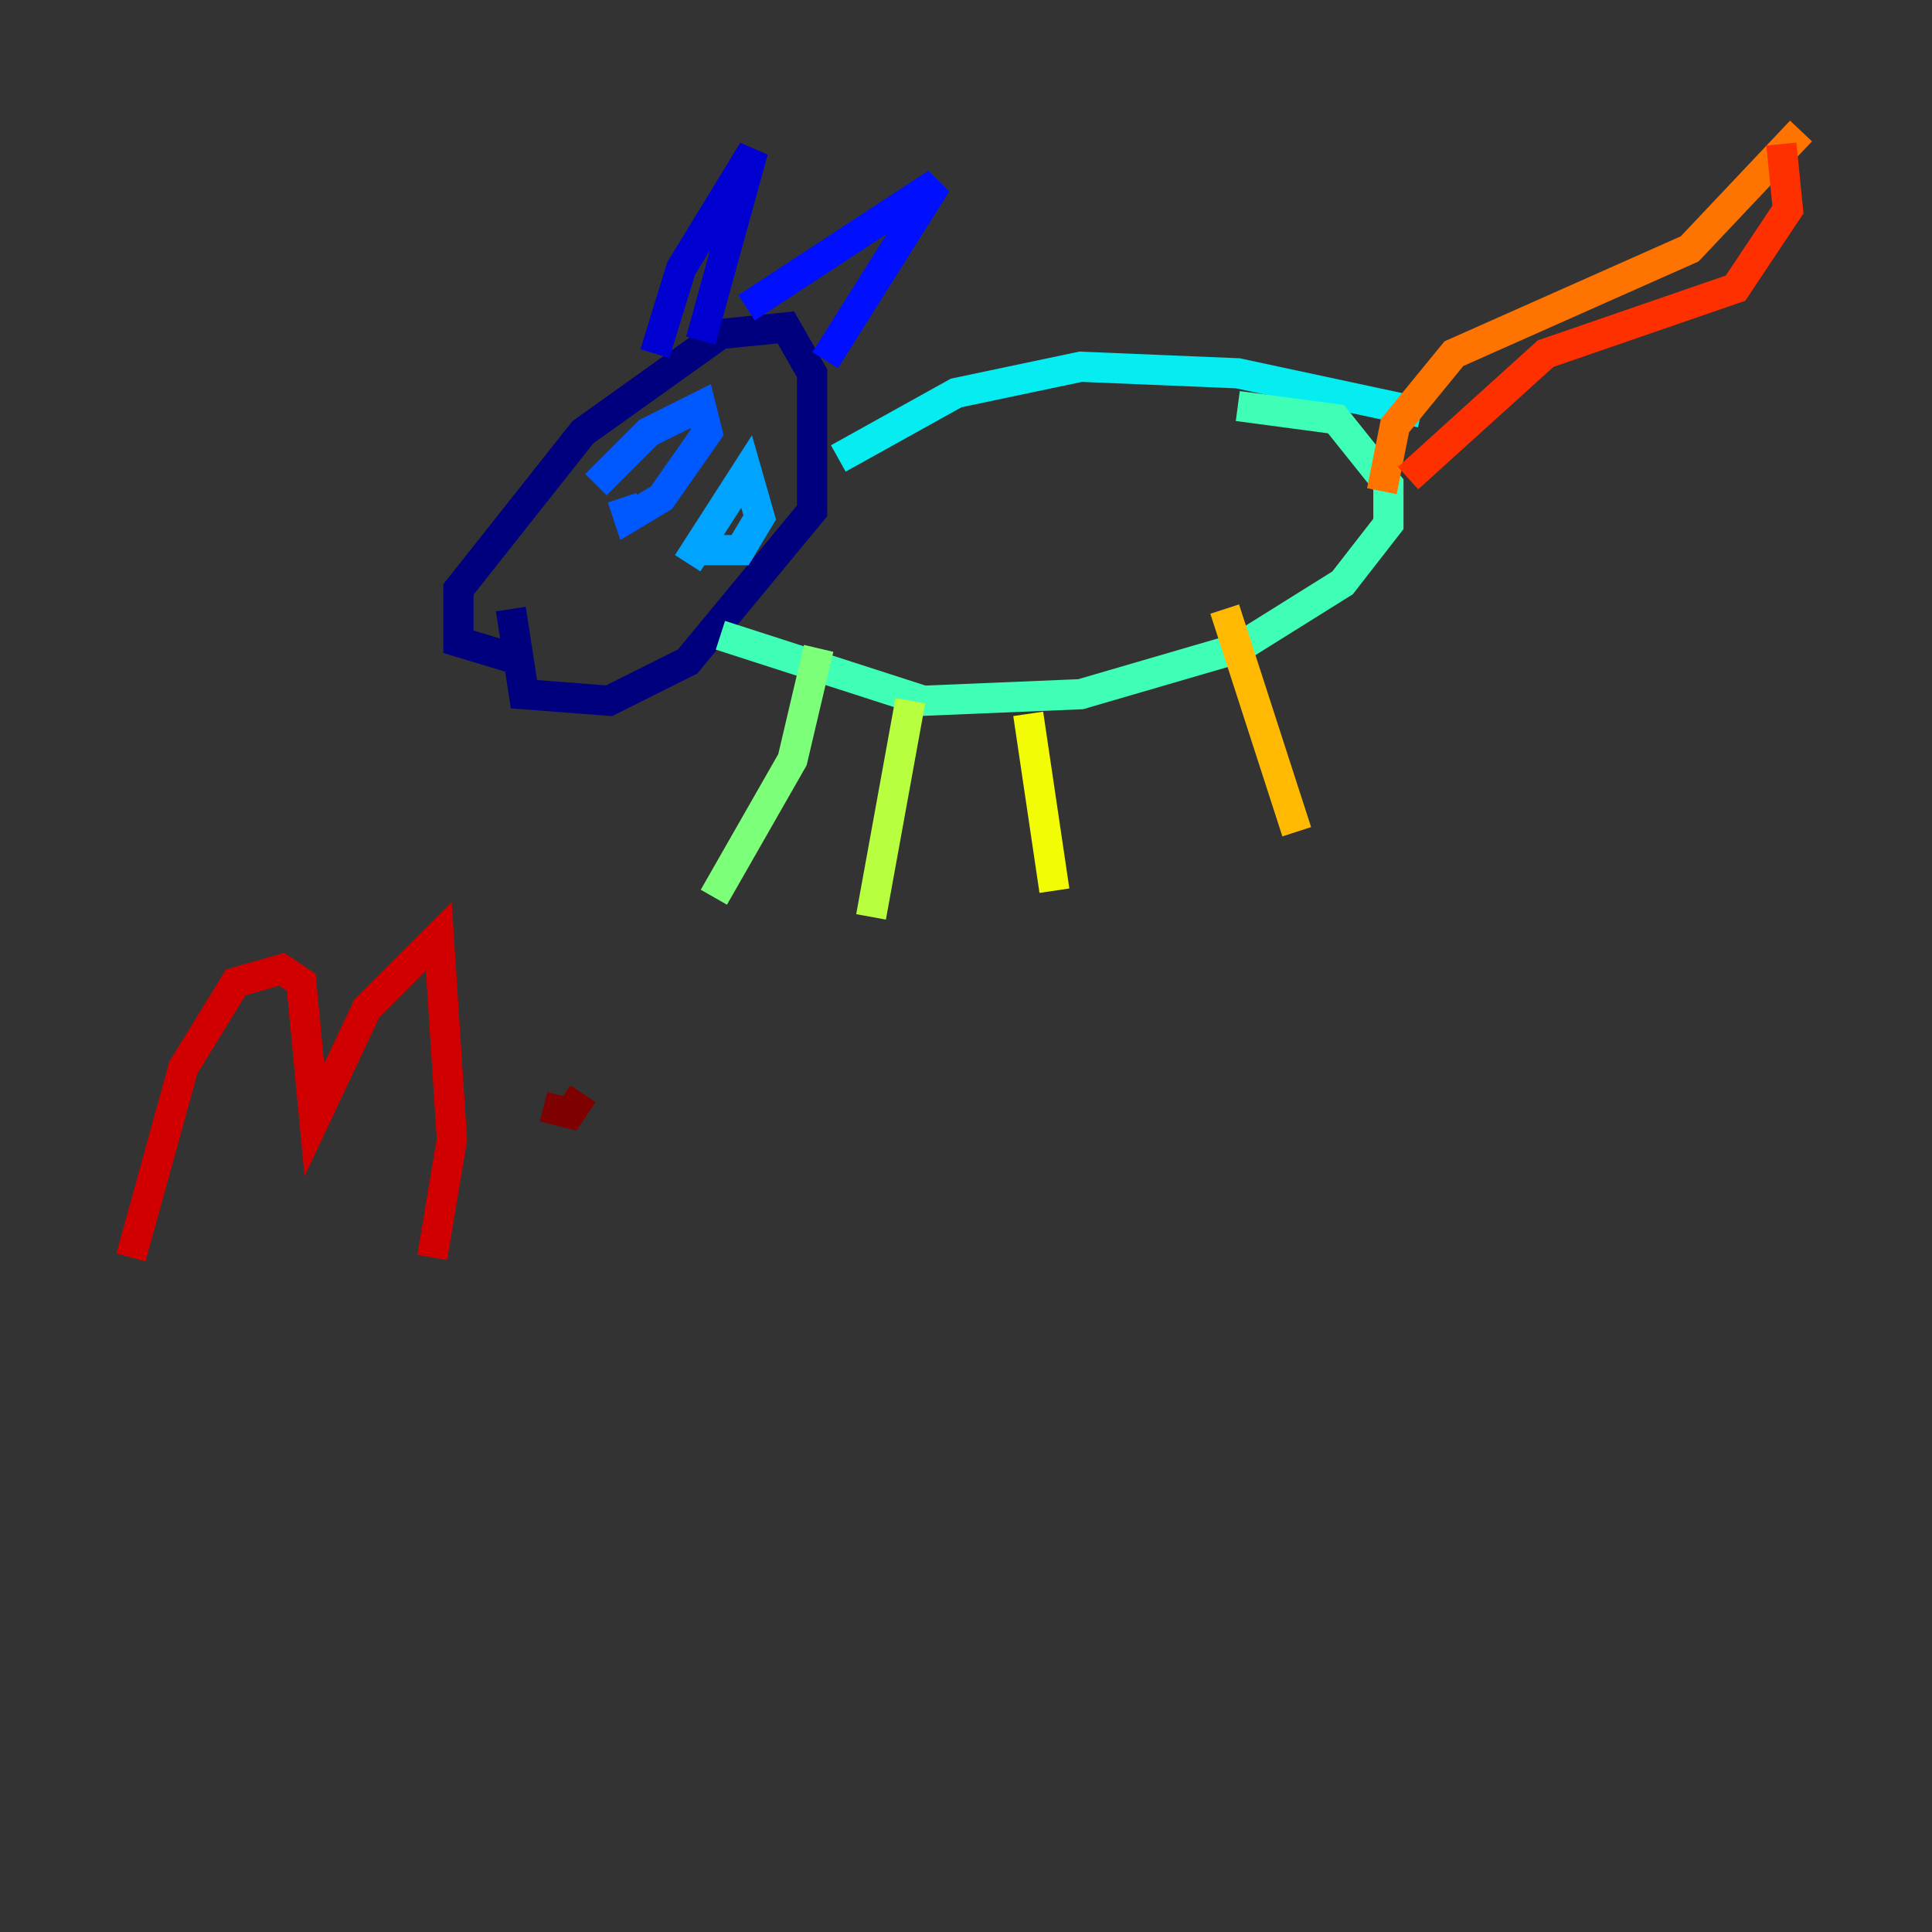 <?xml version="1.0" encoding="utf-8" ?>
<svg baseProfile="tiny" height="128" version="1.2" viewBox="0,0,128,128" width="128" xmlns="http://www.w3.org/2000/svg" xmlns:ev="http://www.w3.org/2001/xml-events" xmlns:xlink="http://www.w3.org/1999/xlink"><rect x="0" y="0" width="128" height="128" fill="#333333" stroke="none"/><defs /><polyline fill="none" points="34.712,43.824 30.373,42.522 30.373,39.051 38.617,28.637 47.729,22.129 52.068,21.695 53.803,24.732 53.803,33.844 45.559,43.824 40.352,46.427 34.712,45.993 33.844,40.352" stroke="#00007f" stroke-width="2" /><polyline fill="none" points="43.39,23.43 45.125,17.79 49.898,9.98 46.427,22.563" stroke="#0000d1" stroke-width="2" /><polyline fill="none" points="49.464,20.393 62.047,12.149 54.671,23.864" stroke="#0010ff" stroke-width="2" /><polyline fill="none" points="39.485,32.108 42.956,28.637 46.427,26.902 46.861,28.637 43.824,32.976 41.654,34.278 41.22,32.976" stroke="#0058ff" stroke-width="2" /><polyline fill="none" points="45.559,37.315 49.464,31.241 50.332,34.278 49.031,36.447 45.993,36.447" stroke="#00a4ff" stroke-width="2" /><polyline fill="none" points="55.539,30.373 63.349,26.034 71.593,24.298 82.007,24.732 94.156,27.336" stroke="#05ecf1" stroke-width="2" /><polyline fill="none" points="82.007,26.902 88.515,27.77 91.986,32.108 91.986,34.712 88.949,38.617 82.007,42.956 71.593,45.993 61.18,46.427 47.729,42.088" stroke="#3fffb7" stroke-width="2" /><polyline fill="none" points="54.237,42.956 52.502,50.332 47.295,59.444" stroke="#7cff79" stroke-width="2" /><polyline fill="none" points="60.312,46.427 57.709,60.746" stroke="#b7ff3f" stroke-width="2" /><polyline fill="none" points="68.122,47.295 69.858,59.01" stroke="#f1fc05" stroke-width="2" /><polyline fill="none" points="81.139,40.352 85.912,55.105" stroke="#ffb900" stroke-width="2" /><polyline fill="none" points="91.552,32.542 92.42,28.203 96.325,23.43 111.946,16.488 119.322,8.678" stroke="#ff7300" stroke-width="2" /><polyline fill="none" points="93.288,31.675 102.4,23.43 114.983,19.091 118.454,13.885 118.02,9.546" stroke="#ff3000" stroke-width="2" /><polyline fill="none" points="8.678,83.308 12.149,70.725 15.62,65.085 18.658,64.217 19.959,65.085 20.827,74.197 24.298,66.82 29.071,62.047 29.939,75.498 28.637,83.308" stroke="#d10000" stroke-width="2" /><polyline fill="none" points="36.014,73.329 37.749,73.763 38.617,72.461" stroke="#7f0000" stroke-width="2" /></svg>
